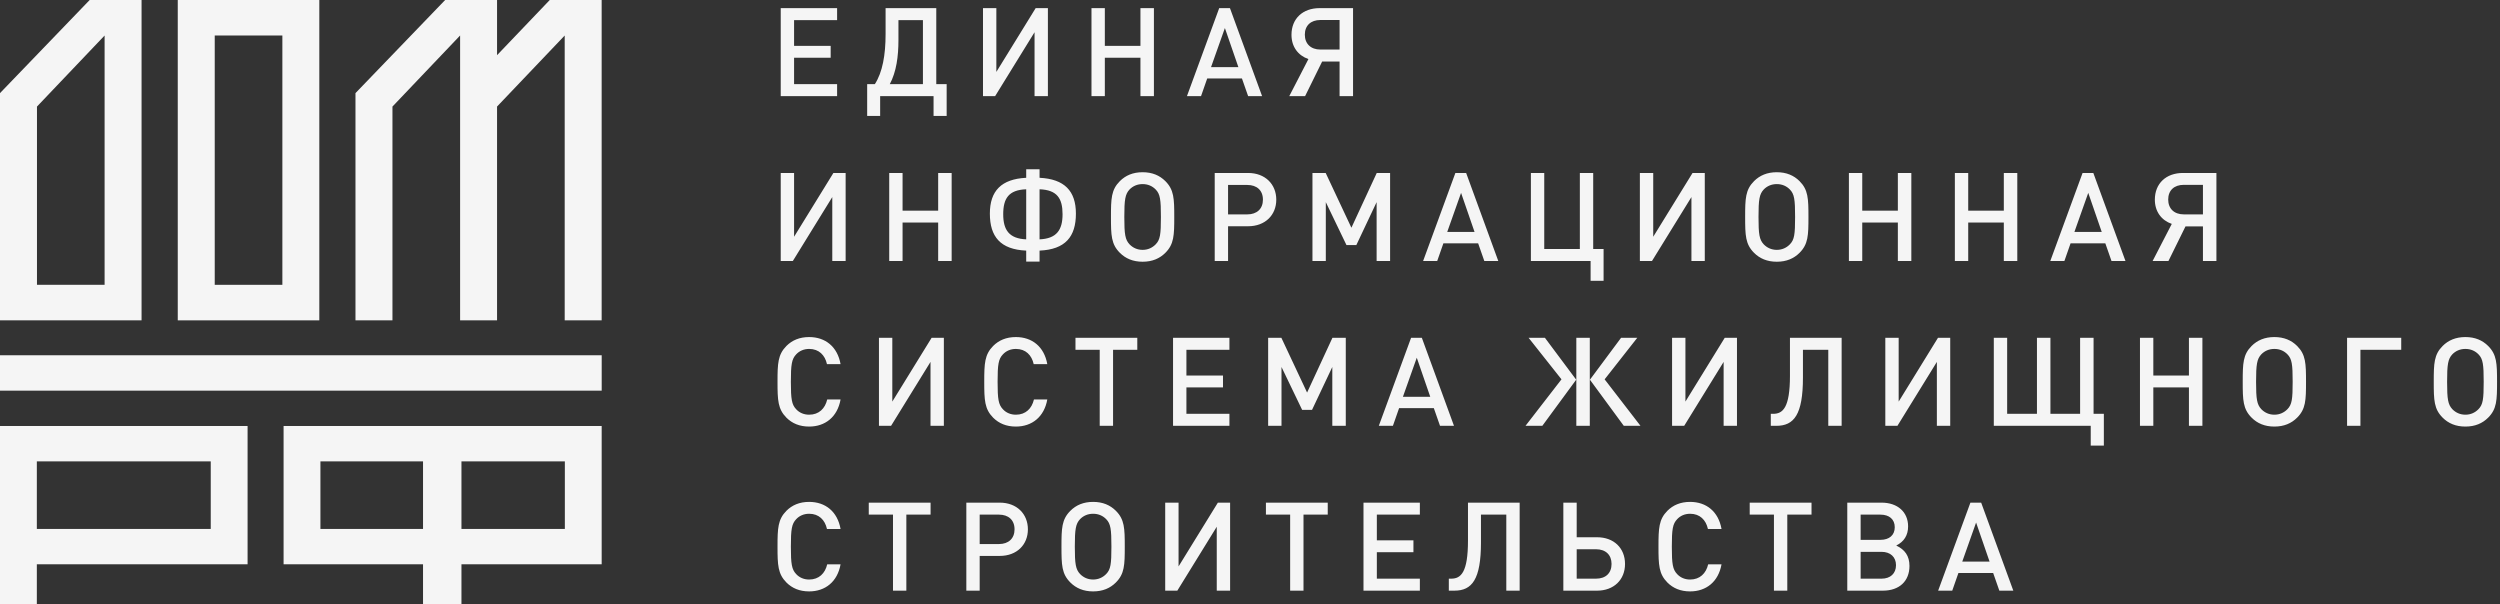 <svg width="182" height="44" viewBox="0 0 182 44" fill="none" xmlns="http://www.w3.org/2000/svg">
<rect x="0" y="0" width="182" height="44" fill="#333333" stroke="none"/>
<g id="nash_dom">
<path fill-rule="evenodd" clip-rule="evenodd" d="M15.632 20.735H20.557V2.584H15.632V20.735ZM12.941 23.322H23.246V0H12.941V23.322Z" fill="#F5F5F5"/>
<path fill-rule="evenodd" clip-rule="evenodd" d="M0 28.44H43.803V25.863H0V28.44Z" fill="#F5F5F5"/>
<path fill-rule="evenodd" clip-rule="evenodd" d="M2.681 38.507H15.342V33.588H2.681V38.507ZM0 44H2.681V41.08H18.024V31.012H0V44Z" fill="#F5F5F5"/>
<path fill-rule="evenodd" clip-rule="evenodd" d="M33.496 2.584V23.322H36.185V7.757L41.11 2.586V23.322H43.801V0H40.022L36.185 4.017V0H32.407L25.879 6.779V23.322H28.571V7.758L33.496 2.584Z" fill="#F5F5F5"/>
<path fill-rule="evenodd" clip-rule="evenodd" d="M23.327 38.507H30.797V33.588H23.327V38.507ZM33.594 38.507H41.121V33.588H33.594V38.507ZM20.645 41.08H30.797V44H33.594V41.08H43.802V31.012H20.645V41.08Z" fill="#F5F5F5"/>
<path fill-rule="evenodd" clip-rule="evenodd" d="M2.692 7.758L7.615 2.586V20.735H2.692V7.758ZM10.306 23.322V0H6.528L0 6.779V23.322H10.306Z" fill="#F5F5F5"/>
<path d="M60.941 7V6.127H57.809V4.201H60.473V3.337H57.809V1.465H60.941V0.592H56.837V7H60.941ZM65.407 1.465H67.189V6.127H64.777C65.254 5.227 65.407 4.12 65.407 2.896V1.465ZM64.471 0.592V2.482C64.471 4.003 64.246 5.263 63.688 6.127H63.13V8.44H64.075V7H67.963V8.44H68.917V6.127H68.161V0.592H64.471ZM76.287 7V0.592H75.396L72.534 5.236V0.592H71.562V7H72.444L75.315 2.347V7H76.287ZM84.005 7V0.592H83.024V3.337H80.432V0.592H79.46V7H80.432V4.201H83.024V7H84.005ZM91.881 7L89.541 0.592H88.758L86.409 7H87.435L87.885 5.713H90.414L90.864 7H91.881ZM90.153 4.885H88.164L89.172 2.041L90.153 4.885ZM96.252 4.48H97.521V7H98.502V0.592H96.063C94.848 0.592 94.02 1.348 94.02 2.536C94.02 3.4 94.497 4.039 95.253 4.3L93.858 7H95.01L96.252 4.48ZM97.521 3.607H96.126C95.424 3.607 94.992 3.184 94.992 2.527C94.992 1.861 95.424 1.456 96.126 1.456H97.521V3.607ZM61.562 19V12.592H60.671L57.809 17.236V12.592H56.837V19H57.719L60.59 14.347V19H61.562ZM69.28 19V12.592H68.299V15.337H65.707V12.592H64.735V19H65.707V16.201H68.299V19H69.28ZM75.68 13.78C76.958 13.825 77.354 14.446 77.354 15.598C77.354 16.732 76.931 17.371 75.68 17.425V13.78ZM74.708 17.425C73.457 17.371 73.034 16.732 73.034 15.598C73.034 14.446 73.43 13.825 74.708 13.78V17.425ZM75.68 19.045V18.244C77.561 18.163 78.326 17.227 78.326 15.553C78.326 13.897 77.489 13.033 75.68 12.943V12.322H74.708V12.943C72.899 13.033 72.062 13.897 72.062 15.553C72.062 17.227 72.827 18.163 74.708 18.244V19.045H75.68ZM85.486 15.796C85.486 14.455 85.468 13.816 84.838 13.186C84.424 12.772 83.884 12.538 83.182 12.538C82.48 12.538 81.94 12.772 81.526 13.186C80.896 13.816 80.878 14.455 80.878 15.796C80.878 17.137 80.896 17.776 81.526 18.406C81.94 18.82 82.48 19.054 83.182 19.054C83.884 19.054 84.424 18.82 84.838 18.406C85.468 17.776 85.486 17.137 85.486 15.796ZM84.514 15.796C84.514 17.065 84.46 17.452 84.136 17.785C83.893 18.037 83.569 18.19 83.182 18.19C82.795 18.19 82.471 18.037 82.228 17.785C81.913 17.443 81.85 17.065 81.85 15.796C81.85 14.527 81.913 14.14 82.228 13.798C82.471 13.546 82.795 13.402 83.182 13.402C83.569 13.402 83.893 13.546 84.136 13.798C84.46 14.131 84.514 14.527 84.514 15.796ZM92.913 14.536C92.913 13.42 92.112 12.592 90.861 12.592H88.431V19H89.403V16.471H90.861C92.112 16.471 92.913 15.652 92.913 14.536ZM91.941 14.536C91.941 15.211 91.491 15.607 90.807 15.607H89.403V13.465H90.807C91.491 13.465 91.941 13.852 91.941 14.536ZM101.199 19V12.592H100.227L98.382 16.579L96.51 12.592H95.547V19H96.519V14.716L98.022 17.839H98.742L100.218 14.716V19H101.199ZM109.075 19L106.735 12.592H105.952L103.603 19H104.629L105.079 17.713H107.608L108.058 19H109.075ZM107.347 16.885H105.358L106.366 14.041L107.347 16.885ZM116.741 20.44V18.127H115.985V12.592H115.013V18.127H112.421V12.592H111.449V19H115.796V20.44H116.741ZM124.108 19V12.592H123.217L120.355 17.236V12.592H119.383V19H120.265L123.136 14.347V19H124.108ZM131.655 15.796C131.655 14.455 131.637 13.816 131.007 13.186C130.593 12.772 130.053 12.538 129.351 12.538C128.649 12.538 128.109 12.772 127.695 13.186C127.065 13.816 127.047 14.455 127.047 15.796C127.047 17.137 127.065 17.776 127.695 18.406C128.109 18.82 128.649 19.054 129.351 19.054C130.053 19.054 130.593 18.82 131.007 18.406C131.637 17.776 131.655 17.137 131.655 15.796ZM130.683 15.796C130.683 17.065 130.629 17.452 130.305 17.785C130.062 18.037 129.738 18.19 129.351 18.19C128.964 18.19 128.64 18.037 128.397 17.785C128.082 17.443 128.019 17.065 128.019 15.796C128.019 14.527 128.082 14.14 128.397 13.798C128.64 13.546 128.964 13.402 129.351 13.402C129.738 13.402 130.062 13.546 130.305 13.798C130.629 14.131 130.683 14.527 130.683 15.796ZM139.145 19V12.592H138.164V15.337H135.572V12.592H134.6V19H135.572V16.201H138.164V19H139.145ZM146.859 19V12.592H145.878V15.337H143.286V12.592H142.314V19H143.286V16.201H145.878V19H146.859ZM154.734 19L152.394 12.592H151.611L149.262 19H150.288L150.738 17.713H153.267L153.717 19H154.734ZM153.006 16.885H151.017L152.025 14.041L153.006 16.885ZM159.105 16.48H160.374V19H161.355V12.592H158.916C157.701 12.592 156.873 13.348 156.873 14.536C156.873 15.4 157.35 16.039 158.106 16.3L156.711 19H157.863L159.105 16.48ZM160.374 15.607H158.979C158.277 15.607 157.845 15.184 157.845 14.527C157.845 13.861 158.277 13.456 158.979 13.456H160.374V15.607ZM61.193 29.083H60.221C60.068 29.74 59.618 30.19 58.907 30.19C58.52 30.19 58.196 30.046 57.962 29.794C57.638 29.452 57.575 29.065 57.575 27.796C57.575 26.527 57.638 26.14 57.962 25.798C58.196 25.546 58.52 25.402 58.907 25.402C59.618 25.402 60.059 25.852 60.203 26.509H61.193C60.968 25.24 60.086 24.538 58.907 24.538C58.205 24.538 57.665 24.772 57.251 25.186C56.63 25.816 56.603 26.455 56.603 27.796C56.603 29.137 56.63 29.776 57.251 30.406C57.665 30.82 58.205 31.054 58.907 31.054C60.077 31.054 60.968 30.352 61.193 29.083ZM68.713 31V24.592H67.822L64.96 29.236V24.592H63.988V31H64.87L67.741 26.347V31H68.713ZM76.243 29.083H75.271C75.118 29.74 74.668 30.19 73.957 30.19C73.57 30.19 73.246 30.046 73.012 29.794C72.688 29.452 72.625 29.065 72.625 27.796C72.625 26.527 72.688 26.14 73.012 25.798C73.246 25.546 73.57 25.402 73.957 25.402C74.668 25.402 75.109 25.852 75.253 26.509H76.243C76.018 25.24 75.136 24.538 73.957 24.538C73.255 24.538 72.715 24.772 72.301 25.186C71.68 25.816 71.653 26.455 71.653 27.796C71.653 29.137 71.68 29.776 72.301 30.406C72.715 30.82 73.255 31.054 73.957 31.054C75.127 31.054 76.018 30.352 76.243 29.083ZM82.795 25.465V24.592H78.295V25.465H80.059V31H81.031V25.465H82.795ZM89.502 31V30.127H86.371V28.201H89.034V27.337H86.371V25.465H89.502V24.592H85.398V31H89.502ZM97.973 31V24.592H97.001L95.156 28.579L93.284 24.592H92.321V31H93.293V26.716L94.796 29.839H95.516L96.992 26.716V31H97.973ZM105.85 31L103.51 24.592H102.727L100.378 31H101.404L101.854 29.713H104.383L104.833 31H105.85ZM104.122 28.885H102.133L103.141 26.041L104.122 28.885ZM119.427 31L116.817 27.616L119.193 24.592H118.014L115.746 27.643L118.212 31H119.427ZM112.281 31L114.747 27.643L112.47 24.592H111.282L113.676 27.616L111.057 31H112.281ZM115.737 31V24.592H114.756V31H115.737ZM126.452 31V24.592H125.561L122.699 29.236V24.592H121.727V31H122.609L125.48 26.347V31H126.452ZM134.071 31V24.592H130.309V27.355C130.309 29.677 129.796 30.127 129.085 30.127H128.914V31H129.319C130.606 31 131.254 30.181 131.254 27.49V25.465H133.099V31H134.071ZM141.976 31V24.592H141.085L138.223 29.236V24.592H137.251V31H138.133L141.004 26.347V31H141.976ZM153.16 32.44V30.127H152.412V24.592H151.432V30.127H149.271V24.592H148.29V30.127H146.121V24.592H145.149V31H152.205V32.44H153.16ZM160.335 31V24.592H159.354V27.337H156.762V24.592H155.79V31H156.762V28.201H159.354V31H160.335ZM167.878 27.796C167.878 26.455 167.86 25.816 167.23 25.186C166.816 24.772 166.276 24.538 165.574 24.538C164.872 24.538 164.332 24.772 163.918 25.186C163.288 25.816 163.27 26.455 163.27 27.796C163.27 29.137 163.288 29.776 163.918 30.406C164.332 30.82 164.872 31.054 165.574 31.054C166.276 31.054 166.816 30.82 167.23 30.406C167.86 29.776 167.878 29.137 167.878 27.796ZM166.906 27.796C166.906 29.065 166.852 29.452 166.528 29.785C166.285 30.037 165.961 30.19 165.574 30.19C165.187 30.19 164.863 30.037 164.62 29.785C164.305 29.443 164.242 29.065 164.242 27.796C164.242 26.527 164.305 26.14 164.62 25.798C164.863 25.546 165.187 25.402 165.574 25.402C165.961 25.402 166.285 25.546 166.528 25.798C166.852 26.131 166.906 26.527 166.906 27.796ZM174.809 25.465V24.592H170.867V31H171.839V25.465H174.809ZM181.785 27.796C181.785 26.455 181.767 25.816 181.137 25.186C180.723 24.772 180.183 24.538 179.481 24.538C178.779 24.538 178.239 24.772 177.825 25.186C177.195 25.816 177.177 26.455 177.177 27.796C177.177 29.137 177.195 29.776 177.825 30.406C178.239 30.82 178.779 31.054 179.481 31.054C180.183 31.054 180.723 30.82 181.137 30.406C181.767 29.776 181.785 29.137 181.785 27.796ZM180.813 27.796C180.813 29.065 180.759 29.452 180.435 29.785C180.192 30.037 179.868 30.19 179.481 30.19C179.094 30.19 178.77 30.037 178.527 29.785C178.212 29.443 178.149 29.065 178.149 27.796C178.149 26.527 178.212 26.14 178.527 25.798C178.77 25.546 179.094 25.402 179.481 25.402C179.868 25.402 180.192 25.546 180.435 25.798C180.759 26.131 180.813 26.527 180.813 27.796ZM61.193 41.083H60.221C60.068 41.74 59.618 42.19 58.907 42.19C58.52 42.19 58.196 42.046 57.962 41.794C57.638 41.452 57.575 41.065 57.575 39.796C57.575 38.527 57.638 38.14 57.962 37.798C58.196 37.546 58.52 37.402 58.907 37.402C59.618 37.402 60.059 37.852 60.203 38.509H61.193C60.968 37.24 60.086 36.538 58.907 36.538C58.205 36.538 57.665 36.772 57.251 37.186C56.63 37.816 56.603 38.455 56.603 39.796C56.603 41.137 56.63 41.776 57.251 42.406C57.665 42.82 58.205 43.054 58.907 43.054C60.077 43.054 60.968 42.352 61.193 41.083ZM67.746 37.465V36.592H63.246V37.465H65.01V43H65.982V37.465H67.746ZM74.831 38.536C74.831 37.42 74.03 36.592 72.779 36.592H70.349V43H71.321V40.471H72.779C74.03 40.471 74.831 39.652 74.831 38.536ZM73.859 38.536C73.859 39.211 73.409 39.607 72.725 39.607H71.321V37.465H72.725C73.409 37.465 73.859 37.852 73.859 38.536ZM81.883 39.796C81.883 38.455 81.865 37.816 81.235 37.186C80.821 36.772 80.281 36.538 79.579 36.538C78.877 36.538 78.337 36.772 77.923 37.186C77.293 37.816 77.275 38.455 77.275 39.796C77.275 41.137 77.293 41.776 77.923 42.406C78.337 42.82 78.877 43.054 79.579 43.054C80.281 43.054 80.821 42.82 81.235 42.406C81.865 41.776 81.883 41.137 81.883 39.796ZM80.911 39.796C80.911 41.065 80.857 41.452 80.533 41.785C80.29 42.037 79.966 42.19 79.579 42.19C79.192 42.19 78.868 42.037 78.625 41.785C78.31 41.443 78.247 41.065 78.247 39.796C78.247 38.527 78.31 38.14 78.625 37.798C78.868 37.546 79.192 37.402 79.579 37.402C79.966 37.402 80.29 37.546 80.533 37.798C80.857 38.131 80.911 38.527 80.911 39.796ZM89.552 43V36.592H88.661L85.799 41.236V36.592H84.827V43H85.709L88.58 38.347V43H89.552ZM96.659 37.465V36.592H92.159V37.465H93.923V43H94.895V37.465H96.659ZM103.366 43V42.127H100.234V40.201H102.898V39.337H100.234V37.465H103.366V36.592H99.262V43H103.366ZM110.631 43V36.592H106.869V39.355C106.869 41.677 106.356 42.127 105.645 42.127H105.474V43H105.879C107.166 43 107.814 42.181 107.814 39.49V37.465H109.659V43H110.631ZM118.302 41.056C118.302 39.904 117.492 39.112 116.268 39.112H114.783V36.592H113.811V43H116.268C117.483 43 118.302 42.208 118.302 41.056ZM117.321 41.056C117.321 41.722 116.898 42.127 116.187 42.127H114.783V39.985H116.187C116.898 39.985 117.321 40.399 117.321 41.056ZM125.327 41.083H124.355C124.202 41.74 123.752 42.19 123.041 42.19C122.654 42.19 122.33 42.046 122.096 41.794C121.772 41.452 121.709 41.065 121.709 39.796C121.709 38.527 121.772 38.14 122.096 37.798C122.33 37.546 122.654 37.402 123.041 37.402C123.752 37.402 124.193 37.852 124.337 38.509H125.327C125.102 37.24 124.22 36.538 123.041 36.538C122.339 36.538 121.799 36.772 121.385 37.186C120.764 37.816 120.737 38.455 120.737 39.796C120.737 41.137 120.764 41.776 121.385 42.406C121.799 42.82 122.339 43.054 123.041 43.054C124.211 43.054 125.102 42.352 125.327 41.083ZM131.879 37.465V36.592H127.379V37.465H129.143V43H130.115V37.465H131.879ZM139.009 41.2C139.009 40.471 138.676 40.012 138.046 39.715C138.613 39.436 138.91 38.968 138.91 38.32C138.91 37.276 138.145 36.592 136.975 36.592H134.482V43H137.074C138.271 43 139.009 42.307 139.009 41.2ZM137.938 38.383C137.938 38.959 137.542 39.301 136.895 39.301H135.454V37.465H136.895C137.542 37.465 137.938 37.807 137.938 38.383ZM138.029 41.146C138.029 41.749 137.623 42.127 136.975 42.127H135.454V40.174H136.975C137.623 40.174 138.029 40.552 138.029 41.146ZM146.569 43L144.229 36.592H143.446L141.097 43H142.123L142.573 41.713H145.102L145.552 43H146.569ZM144.841 40.885H142.852L143.86 38.041L144.841 40.885Z" fill="#F5F5F5"/>
</g>
</svg>
